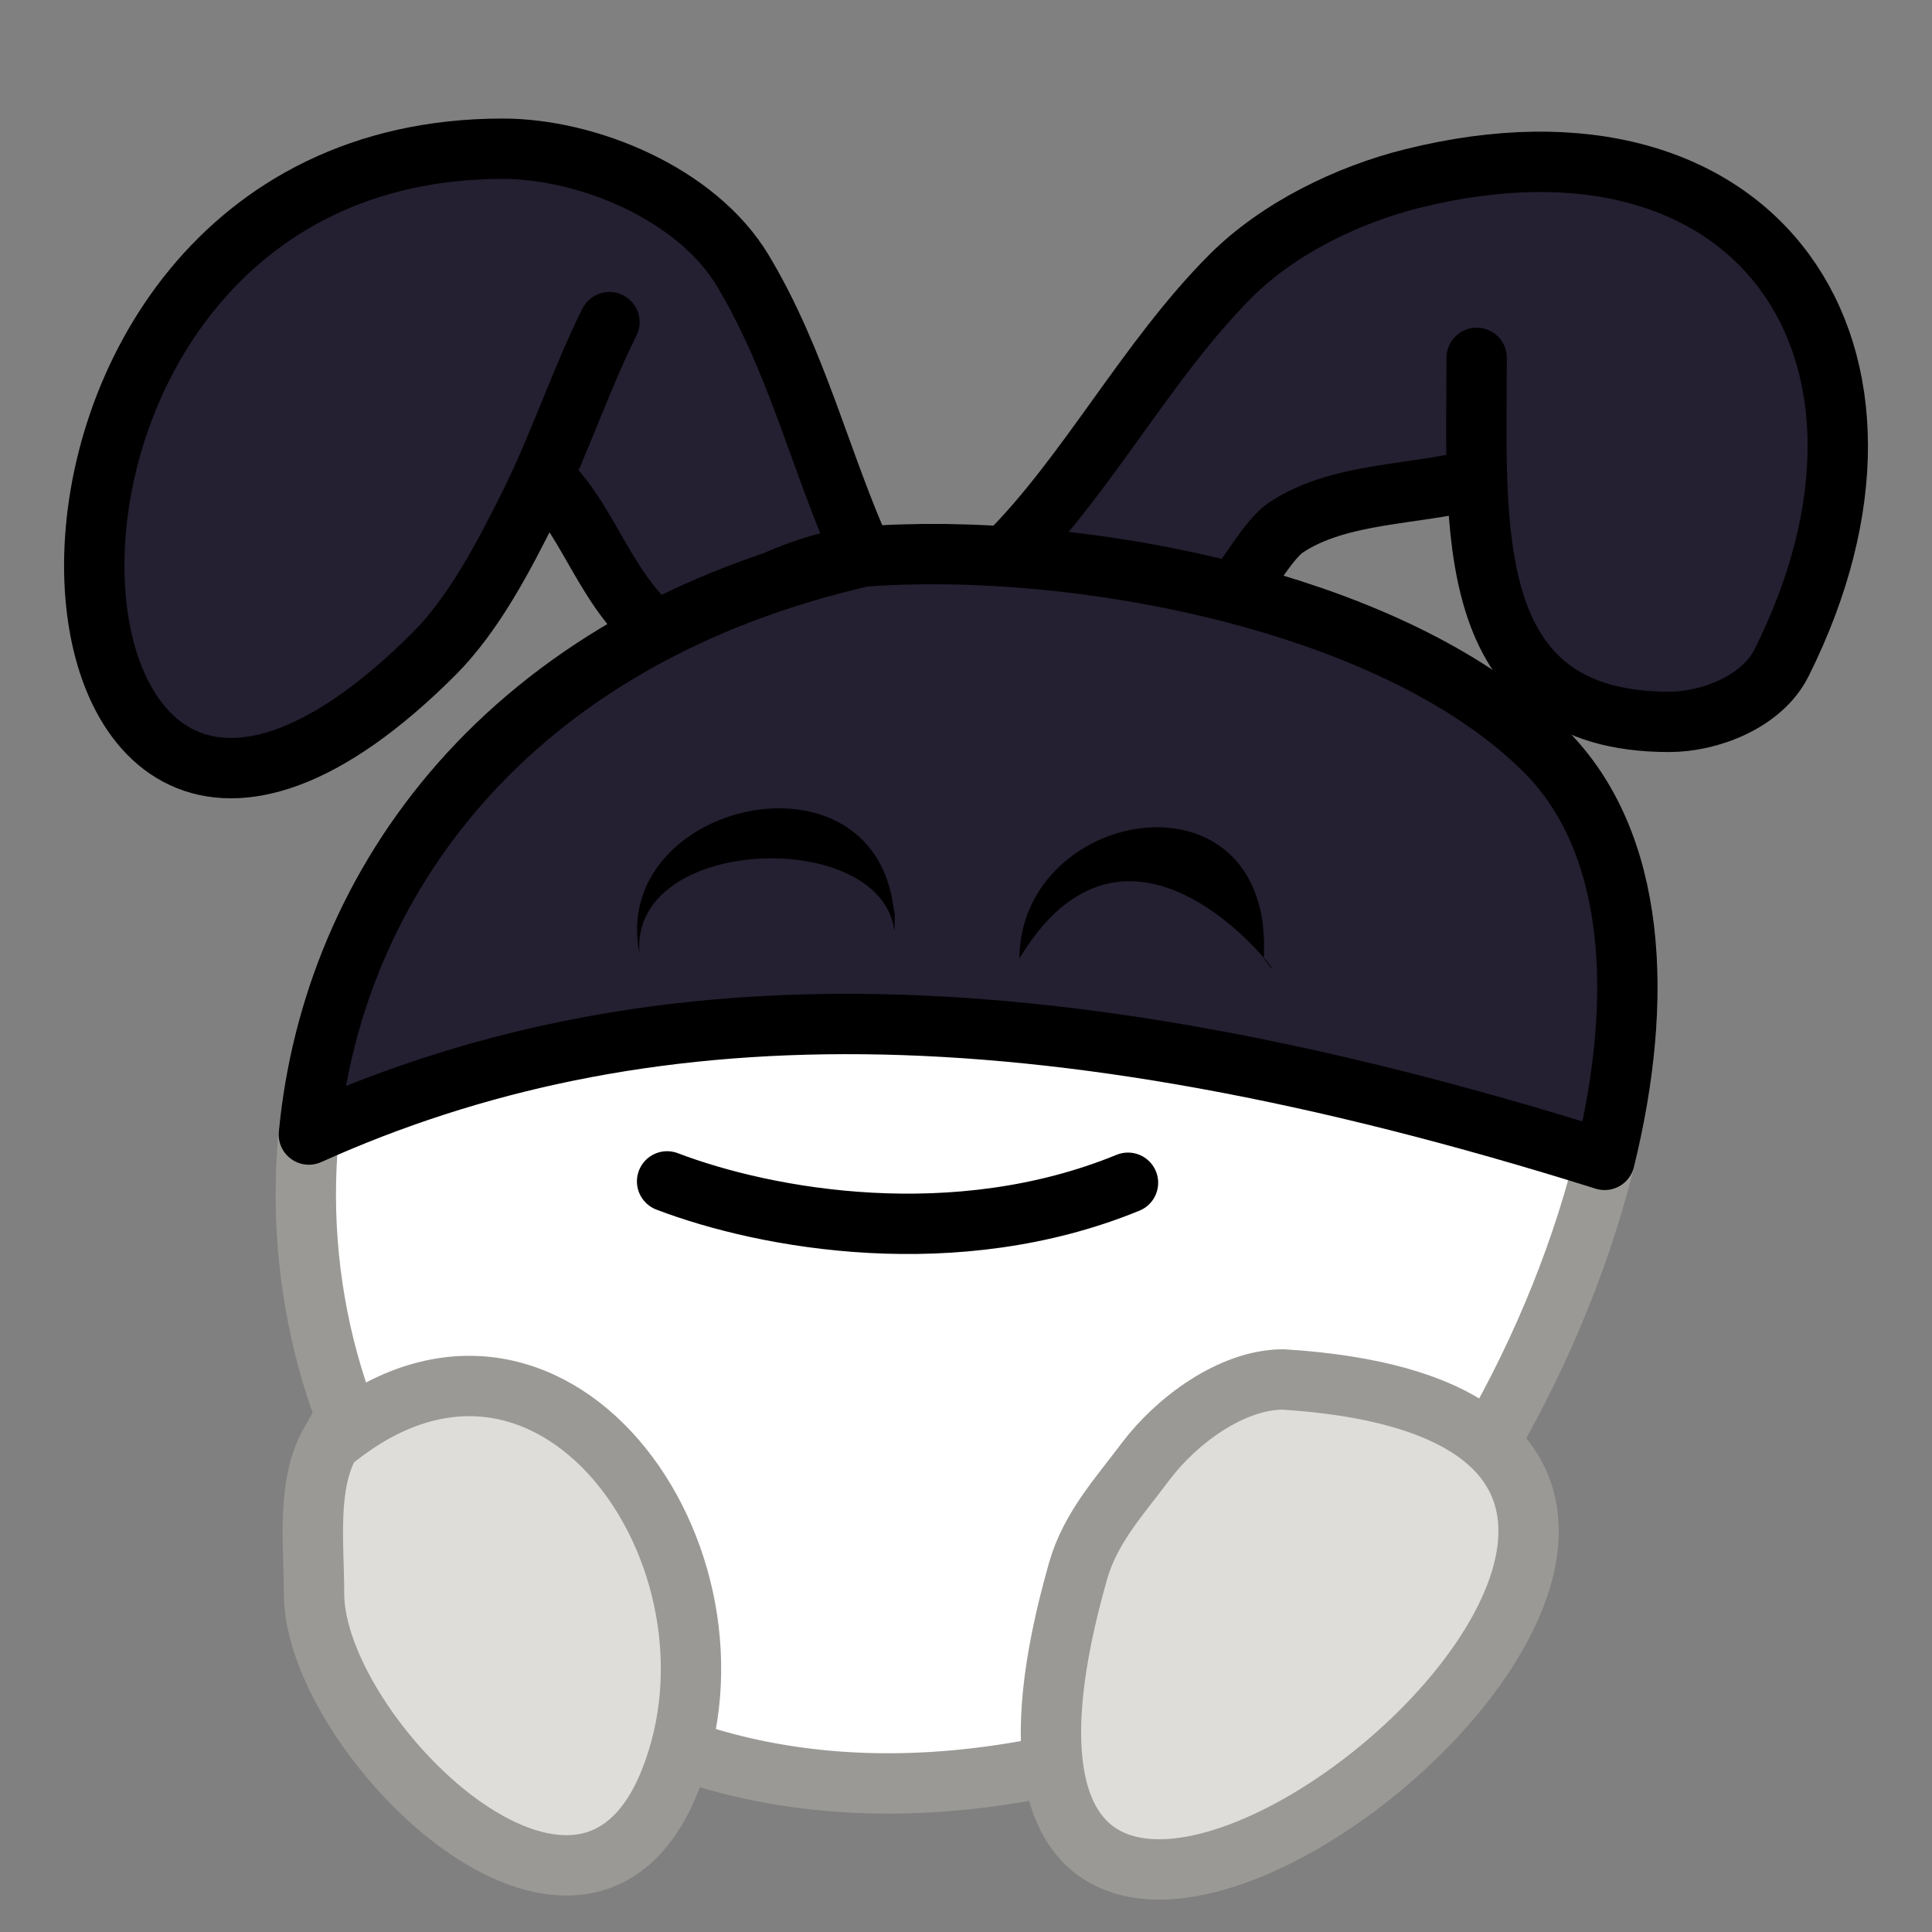 <?xml version="1.0" encoding="UTF-8" standalone="no"?>
<!-- Created with Inkscape (http://www.inkscape.org/) -->

<svg
   xmlns:dc="http://purl.org/dc/elements/1.1/"
   xmlns:cc="http://creativecommons.org/ns#"
   xmlns:rdf="http://www.w3.org/1999/02/22-rdf-syntax-ns#"
   xmlns:svg="http://www.w3.org/2000/svg"
   xmlns="http://www.w3.org/2000/svg"
   xmlns:sodipodi="http://sodipodi.sourceforge.net/DTD/sodipodi-0.dtd"
   xmlns:inkscape="http://www.inkscape.org/namespaces/inkscape"
   width="128"
   height="128"
   viewBox="0 0 33.867 33.867"
   version="1.1"
   id="svg8"
   inkscape:version="0.92.4 (5da689c313, 2019-01-14)"
   sodipodi:docname="blink.svg">
  <rect x="0" y="0" width="33.867" height="33.867" fill="#808080" stroke="none"/>
  <defs
     id="defs2" />
  <sodipodi:namedview
     id="base"
     pagecolor="#ffffff"
     bordercolor="#666666"
     borderopacity="1.0"
     inkscape:pageopacity="0.0"
     inkscape:pageshadow="2"
     inkscape:zoom="3.959798"
     inkscape:cx="69.41029"
     inkscape:cy="90.162987"
     inkscape:document-units="mm"
     inkscape:current-layer="layer1"
     showgrid="true"
     units="px"
     inkscape:pagecheckerboard="true"
     inkscape:window-width="1920"
     inkscape:window-height="985"
     inkscape:window-x="1280"
     inkscape:window-y="36"
     inkscape:window-maximized="1"
     inkscape:snap-bbox="true"
     inkscape:bbox-nodes="true"
     inkscape:snap-object-midpoints="true"
     inkscape:object-nodes="true"
     inkscape:snap-grids="false"
     inkscape:snap-others="true"
     inkscape:snap-nodes="true"
     inkscape:snap-global="false">
    <inkscape:grid
       type="xygrid"
       id="grid834"
       empspacing="4" />
  </sodipodi:namedview>
  <g
     inkscape:label="Layer 1"
     inkscape:groupmode="layer"
     id="layer1"
     transform="translate(0,-263.133)">
    <path
       style="fill:#ffffff;fill-opacity:1;stroke:#9a9996;stroke-width:1.058;stroke-linecap:butt;stroke-linejoin:miter;stroke-miterlimit:4;stroke-dasharray:none;stroke-opacity:1"
       d="m 15.127,272.889 c -16.336,3.746 -10.8,27.131 6.414,20.246 4.43,-1.772 9.54,-12.844 5.546,-16.838 -2.665,-2.665 -8.309,-3.686 -11.96,-3.408 z"
       id="path835"
       inkscape:connector-curvature="0"
       sodipodi:nodetypes="cccc" />
    <path
       style="fill:#241f31;fill-opacity:1;stroke:#000000;stroke-width:1.058;stroke-linecap:round;stroke-linejoin:round;stroke-miterlimit:4;stroke-dasharray:none;stroke-opacity:1"
       d="m 10.683,268.78 c -0.503,1.005 -0.879,2.158 -1.403,3.207 -0.43,0.86 -0.958,1.893 -1.67,2.606 -7.6,7.6 -8.688,-8.853 1.203,-8.853 1.481,0 3.397,0.784 4.209,2.138 0.955,1.592 1.36,3.359 2.105,5.011 -1.302,0.109 -2.49,0.967 -3.508,1.403 -0.986,-0.747 -1.259,-1.96 -2.005,-2.706"
       id="path857"
       inkscape:connector-curvature="0"
       sodipodi:nodetypes="cccscccc" />
    <path
       style="fill:#241f31;fill-opacity:1;stroke:#000000;stroke-width:1.058;stroke-linecap:round;stroke-linejoin:round;stroke-miterlimit:4;stroke-dasharray:none;stroke-opacity:1"
       d="m 25.885,269.406 c 0,2.942 -0.295,6.381 3.374,6.381 0.707,0 1.627,-0.347 1.971,-1.036 2.705,-5.409 -0.387,-10.009 -6.481,-8.486 -1.114,0.278 -2.336,0.866 -3.174,1.704 -1.462,1.462 -2.506,3.475 -3.909,4.878 0.451,0.337 2.497,1.537 3.642,0.969 0.396,-0.197 0.839,-1.172 1.236,-1.437 0.927,-0.618 2.266,-0.566 3.274,-0.835"
       id="path863"
       inkscape:connector-curvature="0"
       sodipodi:nodetypes="csccccscc" />
    <path
       style="fill:#241f31;fill-opacity:1;stroke:#000000;stroke-width:1.058;stroke-linecap:round;stroke-linejoin:round;stroke-miterlimit:4;stroke-dasharray:none;stroke-opacity:1"
       d="m 16.58,272.847 c -0.509,-0.006 -0.997,0.008 -1.453,0.043 -6.251,1.433 -9.296,5.742 -9.713,10.131 5.75,-2.587 12.624,-2.725 22.714,0.444 0.697,-2.823 0.561,-5.565 -1.041,-7.168 -2.332,-2.332 -6.944,-3.405 -10.507,-3.45 z"
       id="path835-3"
       inkscape:connector-curvature="0" />
    <path
       style="fill:none;stroke:#000000;stroke-width:1.058;stroke-linecap:round;stroke-linejoin:round;stroke-miterlimit:4;stroke-dasharray:none;stroke-opacity:1"
       d="m 11.694,283.842 c 1.751,0.669 5.062,1.26 8.079,0.024"
       id="path909"
       inkscape:connector-curvature="0"
       sodipodi:nodetypes="cc" />
    <path
       style="opacity:1;fill:#000000;fill-opacity:1;fill-rule:nonzero;stroke:none;stroke-width:2.333;stroke-linecap:round;stroke-linejoin:round;stroke-miterlimit:4;stroke-dasharray:none;stroke-opacity:1;paint-order:normal"
       d="m 15.679,279.458 c -0.216,-1.829 -4.643,-1.693 -4.47,0.385 -0.515,-2.584 3.899,-3.672 4.426,-0.971 l 0.05,0.291 z"
       id="path943"
       inkscape:connector-curvature="0"
       sodipodi:nodetypes="ccccc" />
    <path
       style="fill:#deddda;stroke:#9a9996;stroke-width:1.058;stroke-linecap:butt;stroke-linejoin:miter;stroke-opacity:1;stroke-miterlimit:4;stroke-dasharray:none;fill-opacity:1"
       d="m 5.788,288.425 c -0.418,0.738 -0.283,1.759 -0.283,2.646 0,2.479 4.689,7.153 6.237,3.284 1.569,-3.922 -2.107,-9.135 -5.953,-5.929 z"
       id="path992"
       inkscape:connector-curvature="0" />
    <path
       style="fill:#deddda;stroke:#9a9996;stroke-width:1.058;stroke-linecap:butt;stroke-linejoin:miter;stroke-opacity:1;stroke-miterlimit:4;stroke-dasharray:none;fill-opacity:1"
       d="m 22.49,287.314 c -0.909,0.003 -1.877,0.731 -2.41,1.441 -0.462,0.616 -0.967,1.163 -1.181,1.914 -3.761,13.165 16.379,-2.555 3.591,-3.355 z"
       id="path996"
       inkscape:connector-curvature="0" />
    <path
       style="opacity:1;fill:#000000;fill-opacity:1;fill-rule:nonzero;stroke:none;stroke-width:2.351;stroke-linecap:round;stroke-linejoin:round;stroke-miterlimit:4;stroke-dasharray:none;stroke-opacity:1;paint-order:normal"
       d="m 22.156,279.939 c 0.845,1.113 -2.15,-3.549 -4.287,-0.004 0.02,-2.516 3.918,-3.325 4.268,-0.6 l 0.022,0.29 z"
       id="path943-3"
       inkscape:connector-curvature="0"
       sodipodi:nodetypes="ccccc" />
  </g>
</svg>
